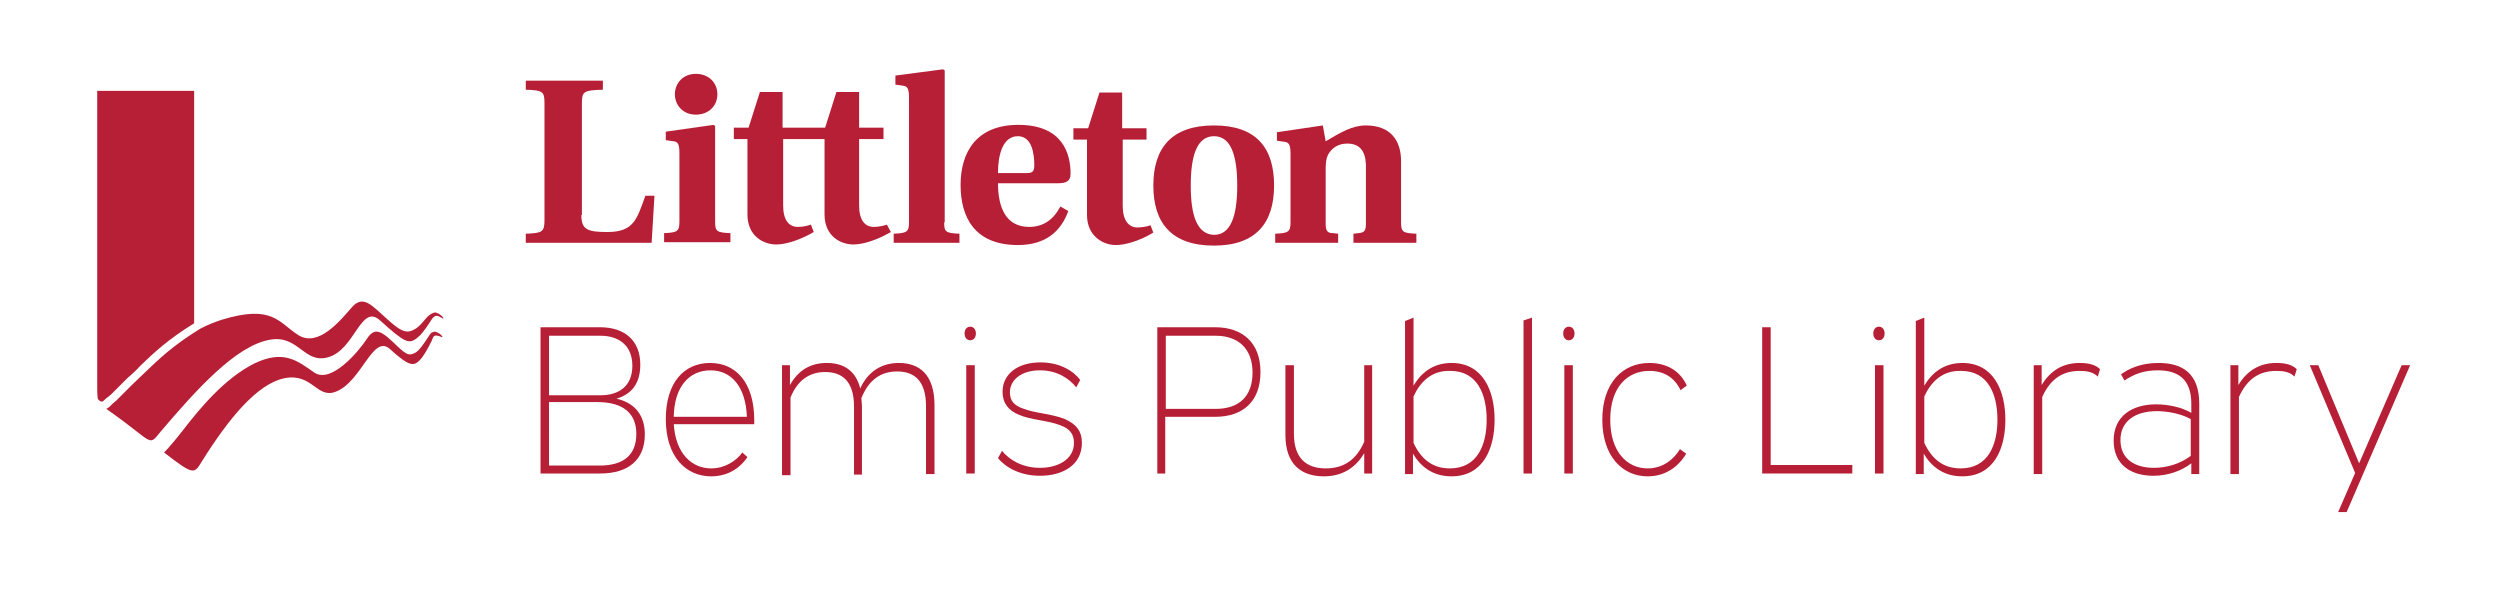 <?xml version="1.0" encoding="UTF-8" standalone="no"?>
<svg
   version="1.1"
   id="svg1"
   width="441"
   height="108"
   xmlns="http://www.w3.org/2000/svg"
   xmlns:svg="http://www.w3.org/2000/svg">
  <defs
     id="defs1" />
  <g
     id="g59"
     transform="translate(17.148,11.226)"
     style="fill:#b71f36;fill-opacity:1">
    <g
       id="g56"
       style="fill:#b71f36;fill-opacity:1">
      <g
         id="g48"
         style="fill:#b71f36;fill-opacity:1">
        <g
           id="g47"
           style="fill:#b71f36;fill-opacity:1">
          <path
             class="st0"
             d="m 88.7,46.5 c 4.2,0 7.1,2.2 7.1,6.6 0,3.3 -1.5,5.2 -4.2,6 3.1,0.7 5,2.8 5,6.3 0,4.4 -2.8,6.9 -7.9,6.9 H 78.2 V 46.5 Z m -9,12 h 9.1 c 3.2,0 5.6,-1.6 5.6,-5.2 C 94.4,49.7 92,48 88.8,48 h -9.1 z m 0,12.4 h 8.9 c 4.3,0 6.5,-1.9 6.5,-5.6 0,-3.6 -2.3,-5.6 -6.9,-5.6 h -8.5 z"
             id="path30"
             style="fill:#b71f36;fill-opacity:1" />
          <path
             class="st0"
             d="m 101.7,63.5 c 0.3,5.3 3.2,7.9 6.6,7.9 2.4,0 4.4,-1.3 5.5,-2.8 l 0.9,0.8 c -1,1.5 -3,3.4 -6.4,3.4 -4.4,0 -8,-3.4 -8,-10.1 0,-6.4 3.2,-9.9 7.8,-9.9 4.6,0 7.8,3.5 7.8,10.1 0,0.3 0,0.5 0,0.7 h -14.2 z m 0,-1.2 h 12.9 c -0.2,-5.4 -2.8,-8.2 -6.4,-8.2 -3.8,0 -6.4,2.9 -6.5,8.2 z"
             id="path31"
             style="fill:#b71f36;fill-opacity:1" />
          <path
             class="st0"
             d="m 122.2,53.2 v 3.5 c 1.4,-2.5 3.5,-3.9 6.5,-3.9 2.9,0 5.1,1.3 5.9,4.5 1.3,-2.9 3.7,-4.5 6.8,-4.5 3.7,0 6.3,2.1 6.3,7.5 v 12.1 h -1.5 v -12 c 0,-4.4 -2,-6.1 -5.1,-6.1 -2.9,0 -5,1.5 -6.3,4.7 0,0.4 0.1,0.9 0.1,1.4 v 12.1 h -1.4 v -12 c 0,-4.4 -2,-6.1 -5.1,-6.1 -2.8,0 -4.9,1.5 -6.1,4.5 v 13.7 h -1.5 V 53.2 Z"
             id="path32"
             style="fill:#b71f36;fill-opacity:1" />
          <path
             class="st0"
             d="m 155,47.6 c 0,0.7 -0.4,1.2 -1,1.2 -0.6,0 -1,-0.5 -1,-1.2 0,-0.7 0.4,-1.2 1,-1.2 0.6,0 1,0.5 1,1.2 z m -0.2,5.6 v 19.1 h -1.5 V 53.2 Z"
             id="path33"
             style="fill:#b71f36;fill-opacity:1" />
          <path
             class="st0"
             d="m 172.7,57.1 c -1.2,-1.5 -3.3,-3 -6.4,-3 -3.3,0 -5.3,1.7 -5.3,3.9 0,1.5 0.8,2.3 2.2,2.8 2.2,0.9 5,0.9 7.5,1.9 2,0.9 3,2.1 3,4.2 0,4 -3.5,5.8 -7.4,5.8 -3.4,0 -6,-1.4 -7.4,-3.1 l 0.7,-1.3 c 1.3,1.6 3.6,3 6.7,3 3.2,0 6,-1.5 6,-4.4 0,-1.5 -0.7,-2.5 -2.4,-3.1 -2.2,-0.9 -5.2,-0.9 -7.4,-1.9 -1.7,-0.7 -2.8,-2 -2.8,-4 0,-3.1 2.6,-5.2 6.7,-5.2 3.5,0 5.9,1.6 7,3.1 z"
             id="path34"
             style="fill:#b71f36;fill-opacity:1" />
          <path
             class="st0"
             d="m 197.2,46.5 c 4.8,0 8,2.7 8,7.9 0,5.2 -3.1,7.9 -8,7.9 h -8.8 v 10 H 187 V 46.5 Z m -8.7,14.4 h 8.8 c 4,0 6.5,-2.1 6.5,-6.4 0,-4.3 -2.6,-6.5 -6.5,-6.5 h -8.8 z"
             id="path35"
             style="fill:#b71f36;fill-opacity:1" />
          <path
             class="st0"
             d="m 211.1,53.2 v 12.1 c 0,4.3 2.2,6.1 5.6,6.1 3.2,0 5.4,-1.5 6.8,-4.7 V 53.2 h 1.4 v 19.1 h -1.4 v -3.6 c -1.5,2.6 -3.9,4.1 -7.1,4.1 -4,0 -6.8,-2.1 -6.8,-7.3 V 53.2 Z"
             id="path36"
             style="fill:#b71f36;fill-opacity:1" />
          <path
             class="st0"
             d="m 232.2,44.8 v 12 c 1.3,-2.2 3.4,-4 6.7,-4 5.6,0 7.6,5 7.6,10 0,5.1 -2,10 -7.6,10 -3.4,0 -5.5,-1.8 -6.8,-4 v 3.6 h -1.4 v -27 z m 0,13.9 v 8.2 c 1.3,2.8 3.3,4.5 6.4,4.5 4.9,0 6.5,-4.2 6.5,-8.6 0,-4.4 -1.6,-8.6 -6.4,-8.6 -3.3,-0.1 -5.3,1.9 -6.5,4.5 z"
             id="path37"
             style="fill:#b71f36;fill-opacity:1" />
          <path
             class="st0"
             d="m 253.1,44.8 v 27.5 h -1.5 v -27 z"
             id="path38"
             style="fill:#b71f36;fill-opacity:1" />
          <path
             class="st0"
             d="m 260.6,47.6 c 0,0.7 -0.4,1.2 -1,1.2 -0.6,0 -1,-0.5 -1,-1.2 0,-0.7 0.4,-1.2 1,-1.2 0.6,0 1,0.5 1,1.2 z m -0.3,5.6 v 19.1 h -1.5 V 53.2 Z"
             id="path39"
             style="fill:#b71f36;fill-opacity:1" />
          <path
             class="st0"
             d="m 279.3,57.6 c -1.1,-2.3 -3,-3.4 -5.5,-3.4 -3.9,0 -6.9,2.9 -6.9,8.6 0,5.7 3,8.6 6.6,8.6 2.7,0 4.6,-1.6 5.7,-3.4 l 1.1,0.8 c -0.8,1.4 -2.9,4 -6.8,4 -4.4,0 -8,-3.5 -8,-10 0,-6.5 3.6,-10 8.3,-10 3.4,0 5.6,1.7 6.6,4 z"
             id="path40"
             style="fill:#b71f36;fill-opacity:1" />
          <path
             class="st0"
             d="m 295.2,46.5 v 24.3 h 14.4 v 1.5 H 293.7 V 46.5 Z"
             id="path41"
             style="fill:#b71f36;fill-opacity:1" />
          <path
             class="st0"
             d="m 315.3,47.6 c 0,0.7 -0.4,1.2 -1,1.2 -0.6,0 -1,-0.5 -1,-1.2 0,-0.7 0.4,-1.2 1,-1.2 0.6,0 1,0.5 1,1.2 z m -0.2,5.6 v 19.1 h -1.5 V 53.2 Z"
             id="path42"
             style="fill:#b71f36;fill-opacity:1" />
          <path
             class="st0"
             d="m 322.3,44.8 v 12 c 1.3,-2.2 3.4,-4 6.7,-4 5.6,0 7.6,5 7.6,10 0,5.1 -2,10 -7.6,10 -3.4,0 -5.5,-1.8 -6.8,-4 v 3.6 h -1.4 v -27 z m 0,13.9 v 8.2 c 1.3,2.8 3.3,4.5 6.4,4.5 4.9,0 6.5,-4.2 6.5,-8.6 0,-4.4 -1.6,-8.6 -6.4,-8.6 -3.3,-0.1 -5.3,1.9 -6.5,4.5 z"
             id="path43"
             style="fill:#b71f36;fill-opacity:1" />
          <path
             class="st0"
             d="m 352.9,55.2 c -0.8,-0.8 -1.9,-1 -3.2,-1 -2.9,0 -5.1,1.3 -6.6,4.6 v 13.6 h -1.5 V 53.2 h 1.4 v 3.5 c 1.5,-2.5 3.7,-3.9 6.7,-3.9 1.8,0 2.9,0.4 3.6,1.1 z"
             id="path44"
             style="fill:#b71f36;fill-opacity:1" />
          <path
             class="st0"
             d="m 357,54.8 c 1.4,-1 3.5,-2 6.6,-2 4.2,0 7.2,1.8 7.2,7.2 v 12.4 h -1.4 v -1.9 c -1.8,1.4 -4.2,2.2 -6.7,2.2 -3.9,0 -7,-1.9 -7,-6.2 0,-4.3 3.2,-6.4 7.5,-6.4 2.1,0 4.5,0.5 6.2,1.5 V 60 c 0,-4.4 -2.4,-5.9 -5.9,-5.9 -2.4,0 -4.1,0.6 -5.9,1.8 z m 12.3,14.4 v -6.5 c -1.8,-1 -4.2,-1.4 -6,-1.4 -3.7,0 -6.4,1.7 -6.4,5.1 0,3.4 2.6,4.9 5.9,4.9 2.3,0 4.6,-0.7 6.5,-2.1 z"
             id="path45"
             style="fill:#b71f36;fill-opacity:1" />
          <path
             class="st0"
             d="m 387.6,55.2 c -0.8,-0.8 -1.9,-1 -3.2,-1 -2.9,0 -5.1,1.3 -6.6,4.6 v 13.6 h -1.5 V 53.2 h 1.4 v 3.5 c 1.5,-2.5 3.7,-3.9 6.7,-3.9 1.8,0 2.9,0.4 3.6,1.1 z"
             id="path46"
             style="fill:#b71f36;fill-opacity:1" />
          <path
             class="st0"
             d="m 391.8,53.2 7.2,17.3 7.5,-17.3 h 1.5 l -11.2,25.9 h -1.5 l 3,-6.9 -8,-19 z"
             id="path47"
             style="fill:#b71f36;fill-opacity:1" />
        </g>
      </g>
      <g
         id="g55"
         style="fill:#b71f36;fill-opacity:1">
        <path
           class="st0"
           d="m 85.4,26.7 c 0,2.6 1.1,3 4.6,3 4.7,0 5.2,-2.3 6.7,-6.4 h 1.6 l -0.5,8.3 H 75.6 V 30 c 2.9,-0.1 3.3,-0.3 3.3,-2.4 V 7 C 78.9,4.9 78.6,4.7 75.6,4.6 V 3 H 89.2 V 4.6 C 85.8,4.7 85.5,4.9 85.5,7 v 19.7 z"
           id="path48"
           style="fill:#b71f36;fill-opacity:1" />
        <path
           class="st0"
           d="m 102.7,15.8 c 0,-1.7 -0.3,-2 -1,-2.1 l -1.4,-0.2 V 12 l 8.4,-1.2 0.3,0.2 v 16.9 c 0,1.7 0.3,1.9 2.7,2 v 1.6 H 100 v -1.6 c 2.3,-0.1 2.7,-0.3 2.7,-2 z M 101.9,5.4 c 0,-1.9 1.4,-3.6 3.7,-3.6 2.3,0 3.8,1.6 3.8,3.6 0,2 -1.5,3.6 -3.8,3.6 -2.3,0 -3.7,-1.7 -3.7,-3.6 z"
           id="path49"
           style="fill:#b71f36;fill-opacity:1" />
        <path
           class="st0"
           d="m 139.3,28.4 c -0.6,0.2 -1.4,0.4 -2.3,0.4 -1.6,0 -2.6,-1.2 -2.6,-3.8 V 13.3 h 4.3 v -2 h -4.3 V 5 h -4 l -2,6.3 h -2.6 -4.9 V 5 h -4 l -2,6.3 h -2.6 v 2 h 2.4 v 13.3 c 0,3.8 2.8,5.3 5.1,5.3 1.7,0 4.2,-0.8 6.6,-2.2 l -0.5,-1.3 c -0.6,0.2 -1.4,0.4 -2.3,0.4 C 122,28.8 121,27.6 121,25 V 13.3 h 4.9 2.4 v 13.3 c 0,3.8 2.8,5.3 5.1,5.3 1.7,0 4.2,-0.8 6.6,-2.2 z"
           id="path50"
           style="fill:#b71f36;fill-opacity:1" />
        <path
           class="st0"
           d="m 180.9,13.4 v 11.7 c 0,2.6 1.1,3.8 2.6,3.8 0.9,0 1.8,-0.2 2.3,-0.4 l 0.5,1.3 c -2.3,1.4 -4.9,2.2 -6.6,2.2 -2.3,0 -5.1,-1.6 -5.1,-5.3 V 13.4 h -2.4 v -2 h 2.6 l 2,-6.3 h 4 v 6.3 h 4.3 v 2 z"
           id="path51"
           style="fill:#b71f36;fill-opacity:1" />
        <path
           class="st0"
           d="m 149.4,28 c 0,1.7 0.3,1.9 2.7,2 v 1.6 H 140.5 V 30 c 2.3,-0.1 2.7,-0.3 2.7,-2 V 6 c 0,-1.6 -0.3,-2 -1,-2.1 L 140.8,3.7 V 2.1 l 8.4,-1.1 0.3,0.2 V 28 Z"
           id="path52"
           style="fill:#b71f36;fill-opacity:1" />
        <path
           class="st0"
           d="m 158.9,19.2 c 0,-3 0.8,-6.4 3.5,-6.4 2.5,0 2.9,3.1 2.9,5.1 0,1.1 -0.3,1.4 -1.3,1.4 h -5.1 z m 11,6 c -1.2,2.3 -3,3.6 -5.5,3.6 -4.1,0 -5.5,-3.4 -5.5,-7.7 h 10.6 c 1.5,0 2.2,-0.4 2.2,-1.7 0,-3.4 -1.3,-8.6 -9.2,-8.6 -7.4,0 -10.2,4.8 -10.2,10.6 0,5.6 2.4,10.6 10.1,10.6 4.9,0 7.6,-2.4 8.9,-6 z"
           id="path53"
           style="fill:#b71f36;fill-opacity:1" />
        <path
           class="st0"
           d="m 192.9,21.5 c 0,-5.5 1.2,-8.7 4.1,-8.7 2.9,0 4.1,3.2 4.1,8.7 0,5.5 -1.2,8.7 -4.1,8.7 -2.9,-0.1 -4.1,-3.2 -4.1,-8.7 z M 197,10.9 c -7.5,0 -10.7,4 -10.7,10.6 0,6.6 3.2,10.6 10.7,10.6 7.4,0 10.6,-4 10.6,-10.6 0,-6.6 -3.1,-10.6 -10.6,-10.6 z"
           id="path54"
           style="fill:#b71f36;fill-opacity:1" />
        <path
           class="st0"
           d="m 230,28 c 0,1.7 0.3,1.9 2.7,2 v 1.6 H 221.6 V 30 l 0.9,-0.1 c 0.9,-0.1 1.3,-0.3 1.3,-1.6 V 17.8 c -0.1,-2.5 -1.2,-3.7 -3.3,-3.7 -1.7,0 -2.8,0.9 -3.4,2 -0.3,0.6 -0.4,1.5 -0.4,2.4 v 9.8 c 0,1.4 0.5,1.6 1.3,1.6 l 0.9,0.1 v 1.6 H 207.8 V 30 c 2.3,-0.1 2.7,-0.3 2.7,-2 V 15.9 c 0,-1.6 -0.3,-2 -1,-2.1 l -1.4,-0.2 v -1.5 l 8.1,-1.2 0.5,2.8 c 2.7,-1.6 4.7,-2.8 7.1,-2.8 4.2,0 6.2,2.5 6.2,6.3 z"
           id="path55"
           style="fill:#b71f36;fill-opacity:1" />
      </g>
    </g>
    <g
       id="g58"
       style="fill:#b71f36;fill-opacity:1">
      <path
         class="st0"
         d="m 59.5,43.9 c -0.4,0.1 -0.9,0.4 -1.3,0.8 -1.4,1.7 -1.8,2 -2.7,2.4 -1.2,0.5 -2.3,-0.2 -4.2,-1.9 -2.9,-2.6 -4.4,-4.5 -6.4,-2.2 -2,2.3 -5.9,7.1 -9.4,4.9 C 32,45.7 31,42.4 21.9,45.2 c -1.2,0.4 -2.5,0.9 -3.8,1.6 -4.7,2.9 -7.2,5.3 -9.5,7.5 -0.8,0.8 -1.6,1.5 -2.4,2.3 -0.3,0.3 -1,1 -1.6,1.6 -0.5,0.5 -1,1 -1.3,1.3 -0.2,0.1 -0.3,0.3 -0.5,0.4 -0.2,0.2 -0.4,0.4 -0.6,0.6 -0.2,0.2 -0.4,0.3 -0.6,0.4 8.6,6 7.3,6.8 9.6,4 6.3,-7.4 13.3,-15.2 19.3,-16.2 5,-0.9 6,4.3 10.2,3.1 4.8,-1.3 5.8,-9.6 9.2,-6.5 4.5,4.1 5.1,4.1 6.4,3.2 0.9,-0.7 1.3,-1.3 2.2,-2.6 0.5,-0.7 0.9,-1.9 2,-1.2 1.4,0.9 -0.1,-0.9 -1,-0.8 z"
         id="path56"
         style="fill:#b71f36;fill-opacity:1" />
      <path
         class="st0"
         d="m 59.4,47.3 c -0.3,0.1 -0.5,0.1 -0.8,0.6 -1.1,1.7 -1.8,2.7 -2.5,3.1 -1,0.5 -1.4,0.5 -3.1,-1.1 -2.6,-2.5 -3.9,-3.7 -5.4,-1.4 -1.5,2.3 -6.3,8 -9.3,6 -3,-2.1 -5.4,-4.1 -10.6,-1.6 -5.2,2.6 -9.6,7.9 -12.6,11.8 -2.1,2.7 -3.3,3.9 -3.3,3.9 5.3,4.1 5.3,3.8 6.7,1.5 4.7,-7.5 9.7,-13.6 14.5,-14.6 4.9,-1 5.7,3.6 9,2.4 4.7,-1.7 6.6,-10.4 9.7,-7.5 3.5,3.2 4.2,2.9 5.2,1.9 0.7,-0.7 1.4,-2 2.1,-3.4 0.3,-0.7 0.3,-1.2 1.4,-0.8 1.3,0.6 -0.3,-1 -1,-0.8 z"
         id="path57"
         style="fill:#b71f36;fill-opacity:1" />
      <path
         class="st0"
         d="m 0.7,59.6 c 0.1,0 0.2,0.1 0.5,-0.2 C 1.4,59.2 1.6,59 1.9,58.8 2.1,58.7 2.2,58.5 2.4,58.4 2.6,58.2 3.1,57.7 3.6,57.2 4.3,56.5 5,55.8 5.3,55.5 6.1,54.8 6.9,54.1 7.6,53.3 10,51 12.4,48.7 17.1,45.8 V 4.8 H 0 v 52.5 c 0,0.2 0,1.1 0.1,1.8 0.1,0.2 0.3,0.4 0.6,0.5 z"
         id="path58"
         style="fill:#b71f36;fill-opacity:1" />
    </g>
  </g>
</svg>
